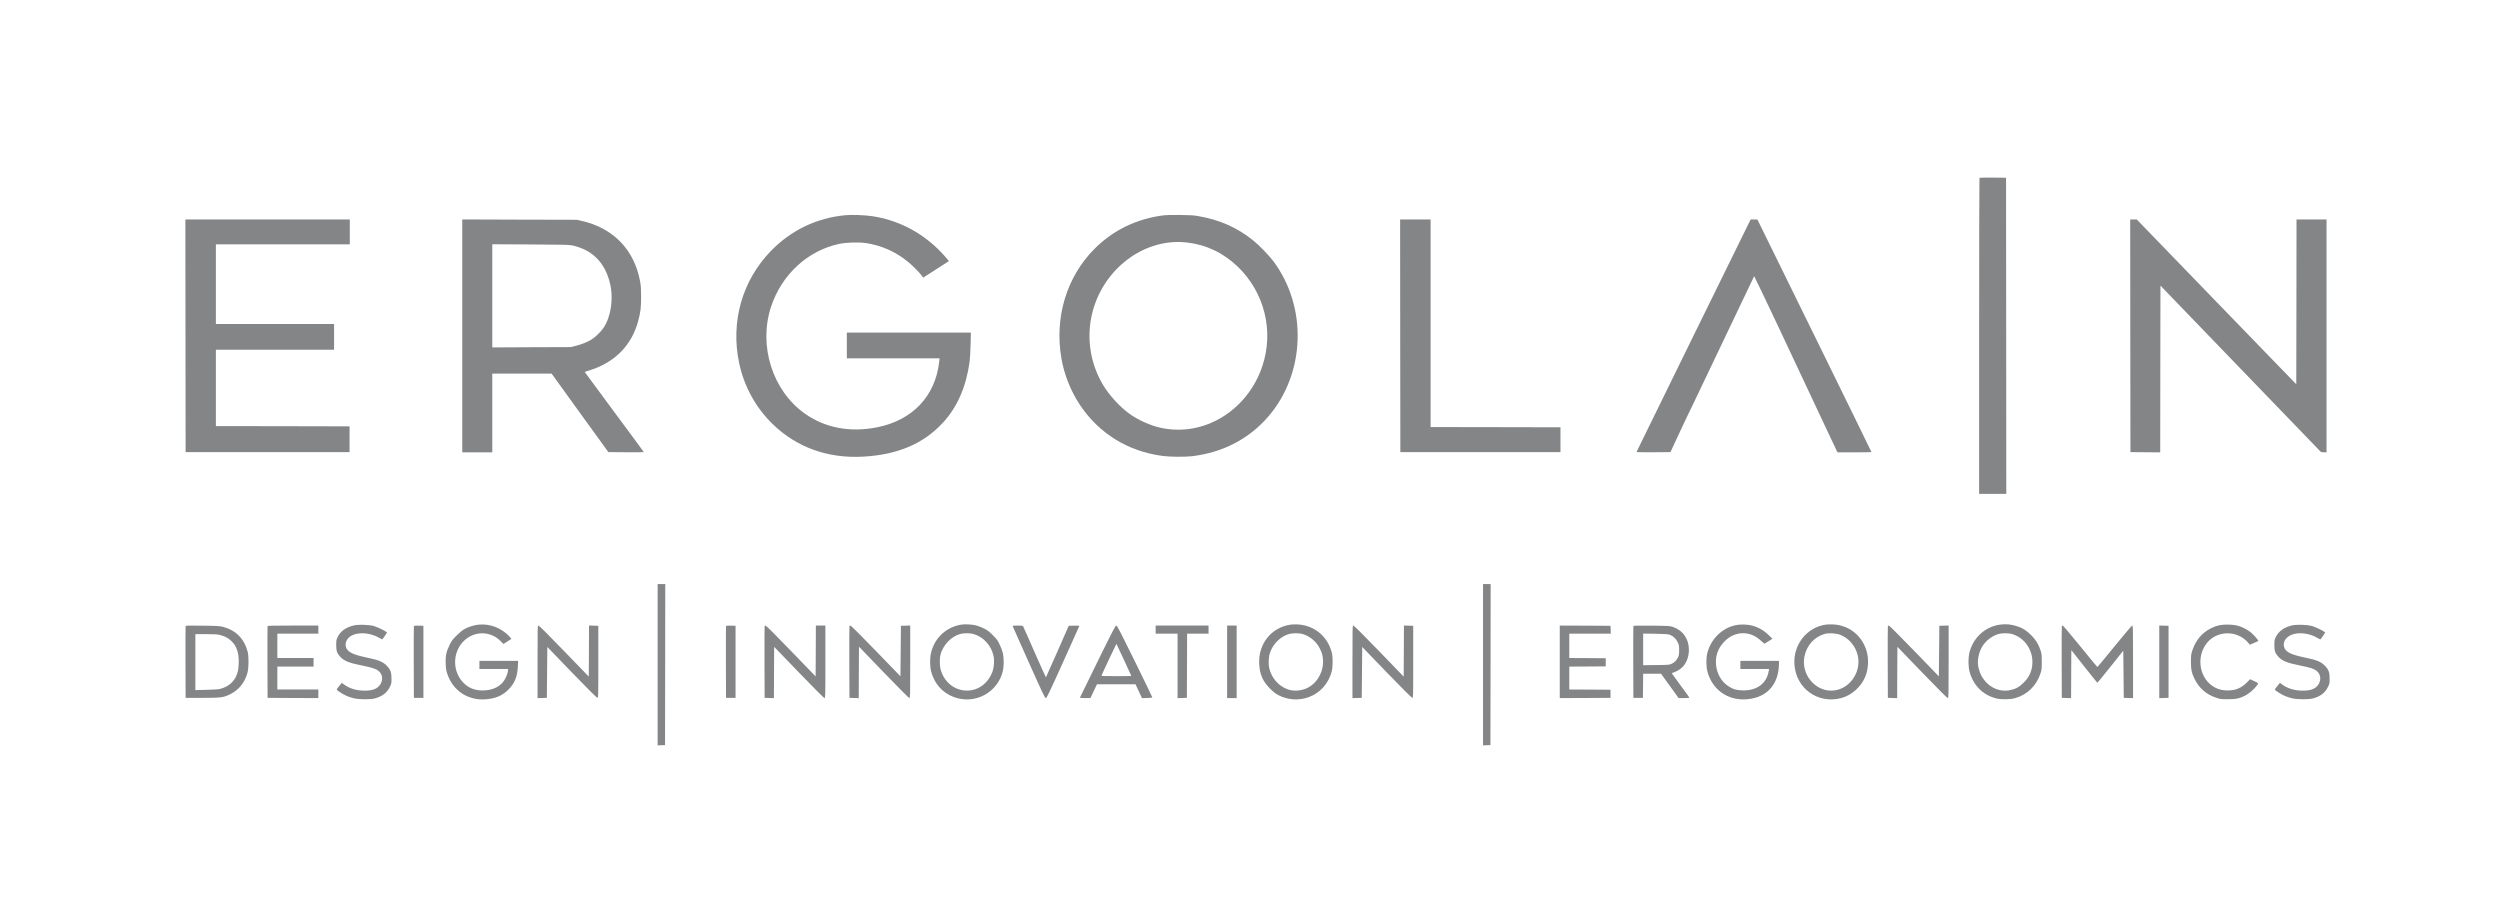 <svg width="483" height="177" viewBox="0 0 483 177" fill="none" xmlns="http://www.w3.org/2000/svg">
<path d="M382.432 34.358C382.395 34.386 382.367 48.14 382.367 64.918V95.414H384.991H387.615L387.597 64.872L387.569 34.34L385.028 34.312C383.638 34.303 382.468 34.321 382.432 34.358Z" fill="#848586"/>
<path d="M163.332 41.577C157.762 42.102 152.836 44.471 148.923 48.5C143.39 54.206 141.134 62.162 142.791 70.09C143.74 74.635 146.005 78.756 149.301 81.955C153.932 86.444 159.935 88.602 166.766 88.224C173.469 87.855 178.478 85.707 182.243 81.586C184.95 78.627 186.654 74.727 187.317 69.961C187.399 69.362 187.491 67.905 187.519 66.578L187.574 64.255H175.587H163.608V66.744V69.233H172.567H181.525L181.452 69.897C180.706 76.534 176.305 81.18 169.501 82.545C164.225 83.605 159.382 82.683 155.423 79.853C149.209 75.409 146.493 66.735 148.979 59.231C151.041 53.017 156.068 48.398 162.181 47.108C163.516 46.831 165.901 46.758 167.273 46.96C170.293 47.412 172.981 48.601 175.393 50.556C176.213 51.219 177.511 52.51 178.008 53.165L178.367 53.635L179.389 52.98C181.065 51.911 183.265 50.5 183.302 50.464C183.367 50.399 182.032 48.896 181.175 48.076C177.603 44.628 173.257 42.471 168.47 41.761C167.043 41.549 164.584 41.457 163.332 41.577Z" fill="#848586"/>
<path d="M224.928 41.586C219.643 42.222 215.012 44.471 211.393 48.14C206.063 53.533 203.715 61.305 205.05 69.159C205.593 72.349 206.836 75.502 208.613 78.184C212.305 83.743 217.894 87.2 224.652 88.094C226.033 88.279 228.979 88.297 230.314 88.141C236.298 87.412 241.362 84.766 245.073 80.434C252.227 72.082 252.613 59.286 245.993 50.436C245.137 49.311 243.277 47.385 242.127 46.463C239.051 43.974 235.636 42.462 231.52 41.752C230.627 41.595 229.918 41.549 228.012 41.531C226.696 41.512 225.305 41.54 224.928 41.586ZM229.237 46.841C233.002 47.255 236.335 48.832 239.143 51.533C244.299 56.493 246.15 63.951 243.894 70.708C241.003 79.364 232.533 84.499 224.2 82.637C222.203 82.195 219.919 81.162 218.216 79.945C216.43 78.673 214.321 76.387 213.152 74.442C210.372 69.841 209.736 64.255 211.393 59.175C213.99 51.247 221.576 45.992 229.237 46.841Z" fill="#848586"/>
<path d="M35.834 64.872L35.861 87.348H51.697H67.534V84.859V82.37L54.625 82.342L41.708 82.323V74.948V67.573H53.125H64.541V65.084V62.595H53.125H41.708V54.898V47.2H54.644H67.58V44.803V42.406H51.697H35.815L35.834 64.872Z" fill="#848586"/>
<path d="M89.309 64.9V87.394H92.209H95.109V79.788V72.183H100.845H106.572L112.05 79.77L117.537 87.348L120.962 87.375C122.85 87.385 124.387 87.375 124.387 87.348C124.387 87.311 121.819 83.826 118.679 79.604C115.539 75.373 112.971 71.888 112.971 71.869C112.971 71.851 113.274 71.74 113.643 71.63C118.697 70.127 122.049 66.781 123.319 61.941C123.761 60.3 123.863 59.369 123.863 57.341C123.863 55.82 123.826 55.239 123.669 54.372C122.555 48.269 118.495 44.056 112.372 42.674L111.451 42.462L100.385 42.434L89.309 42.397V64.9ZM110.577 47.421C114.379 48.251 116.792 50.629 117.804 54.547C118.578 57.525 118.09 61.093 116.607 63.333C116.119 64.07 114.95 65.204 114.241 65.619C113.403 66.117 112.317 66.55 111.249 66.808L110.255 67.057L102.686 67.085L95.109 67.122V57.156V47.191L102.502 47.228C108.892 47.265 109.978 47.283 110.577 47.421Z" fill="#848586"/>
<path d="M270.52 64.872L270.548 87.348H286.016H301.484V84.951V82.554L288.944 82.526L276.394 82.508V62.457V42.406H273.448H270.502L270.52 64.872Z" fill="#848586"/>
<path d="M327.227 64.771C321.187 77.078 316.225 87.2 316.197 87.274C316.16 87.375 316.694 87.394 319.438 87.375L322.734 87.348L324.686 83.153C325.763 80.849 326.684 78.912 326.73 78.867C326.767 78.811 329.51 73.068 332.825 66.099C336.13 59.129 338.865 53.395 338.902 53.358C338.948 53.303 347.022 70.367 352.924 83.006C353.918 85.144 354.793 86.997 354.876 87.136L355.014 87.394H358.292C360.087 87.394 361.56 87.366 361.56 87.329C361.56 87.283 356.607 77.161 350.548 64.835L339.528 42.406H338.874H338.22L327.227 64.771Z" fill="#848586"/>
<path d="M411.572 64.872L411.6 87.348L414.472 87.375L417.354 87.394L417.373 71.289L417.4 55.184L432.914 71.27L448.428 87.348L448.953 87.375L449.487 87.403V64.9V42.406H446.586H443.686L443.668 58.327L443.64 74.239L428.228 58.327L412.824 42.406H412.189H411.554L411.572 64.872Z" fill="#848586"/>
<path d="M127.057 128.417V144.006L127.775 143.978L128.484 143.951L128.511 128.39L128.53 112.838H127.793H127.057V128.417Z" fill="#848586"/>
<path d="M286.522 128.417V144.006L287.241 143.978L287.95 143.951L287.977 128.39L287.996 112.838H287.259H286.522V128.417Z" fill="#848586"/>
<path d="M92.438 120.683C91.555 120.775 90.441 121.125 89.676 121.568C89.326 121.77 88.71 122.277 88.203 122.794C87.457 123.531 87.255 123.808 86.887 124.545C86.233 125.854 86.049 126.702 86.104 128.187C86.141 129.219 86.187 129.505 86.445 130.261C87.522 133.441 90.404 135.35 93.773 135.11C95.689 134.981 97.042 134.409 98.202 133.257C99.427 132.031 99.96 130.74 100.053 128.758L100.108 127.68H96.361H92.623V128.463V129.247H95.385H98.147V129.45C98.147 129.837 97.898 130.602 97.585 131.174C96.849 132.566 95.237 133.395 93.267 133.395C91.674 133.395 90.468 132.897 89.455 131.828C87.098 129.321 87.531 125.154 90.339 123.236C92.374 121.863 94.97 122.111 96.71 123.854L97.272 124.416L98.036 123.928L98.8 123.439L98.506 123.079C97.935 122.36 96.747 121.531 95.753 121.144C94.657 120.719 93.608 120.572 92.438 120.683Z" fill="#848586"/>
<path d="M185.751 120.673C182.787 121.144 180.54 123.245 179.859 126.205C179.629 127.191 179.647 128.795 179.896 129.745C180.513 132.077 182.069 133.838 184.251 134.658C188.366 136.216 192.859 133.773 193.78 129.496C193.964 128.611 193.955 127.071 193.762 126.205C193.679 125.827 193.403 125.08 193.145 124.545C192.73 123.679 192.592 123.485 191.791 122.692C191.018 121.927 190.779 121.743 190.024 121.383C189.545 121.153 188.891 120.904 188.55 120.821C187.786 120.636 186.46 120.563 185.751 120.673ZM188.007 122.471C189.913 122.978 191.451 124.61 191.929 126.619C192.141 127.523 192.067 128.887 191.754 129.726C190.926 132.003 189.029 133.423 186.819 133.423C184.426 133.432 182.345 131.745 181.71 129.274C181.525 128.565 181.516 127.154 181.7 126.481C182.198 124.61 183.781 122.95 185.531 122.48C186.175 122.305 187.372 122.296 188.007 122.471Z" fill="#848586"/>
<path d="M249.28 120.683C245.597 121.254 243.093 124.398 243.277 128.224C243.369 130.27 243.958 131.625 245.367 133.036C246.048 133.718 246.407 133.995 246.978 134.299C248.838 135.248 250.882 135.387 252.834 134.695C254.979 133.93 256.646 132.105 257.263 129.809C257.52 128.86 257.539 126.998 257.299 126.066C256.48 122.914 253.893 120.793 250.67 120.637C250.21 120.609 249.584 120.627 249.28 120.683ZM251.573 122.471C252.963 122.84 254.261 123.882 254.924 125.172C255.375 126.048 255.476 126.352 255.578 127.2C255.854 129.385 254.74 131.671 252.871 132.759C251.702 133.441 250.072 133.626 248.866 133.211C247.07 132.603 245.671 131.026 245.22 129.109C245.026 128.251 245.082 126.933 245.358 126.113C245.956 124.361 247.42 122.932 249.105 122.471C249.722 122.305 250.928 122.305 251.573 122.471Z" fill="#848586"/>
<path d="M336.047 120.683C333.202 120.913 330.661 123.135 329.878 126.076C329.602 127.099 329.602 128.731 329.878 129.754C330.808 133.211 333.727 135.322 337.299 135.11C340.733 134.907 342.998 132.971 343.56 129.754C343.633 129.311 343.698 128.657 343.698 128.316V127.68H339.969H336.24V128.463V129.247H339.011H341.783L341.718 129.634C341.313 132.105 339.361 133.506 336.498 133.377C335.329 133.321 334.758 133.137 333.846 132.519C332.585 131.671 331.747 130.242 331.554 128.592C331.333 126.804 331.894 125.209 333.202 123.891C335.218 121.863 338.118 121.807 340.19 123.771C340.54 124.093 340.853 124.361 340.88 124.361C340.917 124.361 341.276 124.149 341.681 123.891L342.427 123.411L341.884 122.867C340.264 121.217 338.349 120.498 336.047 120.683Z" fill="#848586"/>
<path d="M352.758 120.673C349.093 121.19 346.442 124.518 346.681 128.325C346.966 132.98 351.165 136.041 355.695 134.879C357.72 134.354 359.589 132.695 360.39 130.694C361.016 129.127 361.081 127.173 360.565 125.578C359.626 122.683 357.186 120.802 354.166 120.637C353.706 120.618 353.071 120.627 352.758 120.673ZM355.492 122.628C357.186 123.255 358.549 124.868 358.936 126.712C359.644 130.086 357.085 133.432 353.78 133.432C350.52 133.432 347.952 130.15 348.614 126.85C349.056 124.674 350.52 123.043 352.546 122.471C353.292 122.259 354.71 122.342 355.492 122.628Z" fill="#848586"/>
<path d="M386.372 120.683C383.527 121.097 381.281 123.135 380.517 125.983C380.241 127.007 380.241 128.721 380.517 129.754C381.226 132.4 383.058 134.253 385.636 134.926C386.603 135.175 388.352 135.156 389.309 134.889C391.722 134.197 393.489 132.446 394.263 129.984C394.447 129.376 394.475 129.118 394.465 127.818C394.465 126.472 394.447 126.278 394.217 125.605C393.812 124.407 393.296 123.577 392.412 122.702C391.519 121.817 390.875 121.402 389.825 121.033C388.674 120.627 387.56 120.507 386.372 120.683ZM388.628 122.471C390.856 123.061 392.513 125.145 392.652 127.541C392.744 129.256 392.21 130.667 390.985 131.874C390.092 132.768 389.328 133.165 388.186 133.368C385.258 133.875 382.496 131.579 382.146 128.362C382.027 127.274 382.395 125.808 383.039 124.794C383.73 123.716 384.964 122.803 386.151 122.48C386.796 122.305 387.993 122.296 388.628 122.471Z" fill="#848586"/>
<path d="M429.618 120.692C428.688 120.766 428.007 120.959 427.16 121.383C425.447 122.241 424.269 123.624 423.597 125.559C423.311 126.398 423.302 126.5 423.293 127.818C423.293 129.376 423.403 129.938 423.937 131.063C424.794 132.879 426.193 134.133 428.09 134.778C428.964 135.082 429.057 135.092 430.382 135.092C431.966 135.101 432.749 134.935 433.853 134.345C434.553 133.976 435.557 133.1 436.026 132.446C436.376 131.957 436.422 132.022 435.363 131.524L434.719 131.22L434.074 131.874C433.016 132.934 431.902 133.395 430.382 133.395C429.434 133.395 428.651 133.211 427.906 132.815C425.005 131.266 424.204 127.117 426.267 124.361C428.246 121.734 432.279 121.678 434.415 124.25L434.664 124.564L435.492 124.214C435.953 124.029 436.321 123.845 436.321 123.817C436.321 123.67 435.336 122.563 434.848 122.167C434.222 121.66 433.209 121.134 432.445 120.913C431.745 120.71 430.548 120.618 429.618 120.692Z" fill="#848586"/>
<path d="M68.501 120.802C66.871 121.153 65.766 121.927 65.214 123.116C64.984 123.614 64.956 123.771 64.956 124.637C64.956 125.744 65.103 126.186 65.683 126.832C66.475 127.698 67.368 128.067 69.992 128.592C72.018 128.998 72.644 129.21 73.178 129.662C73.905 130.289 74.034 131.312 73.5 132.188C72.948 133.073 72.027 133.441 70.434 133.432C68.851 133.423 67.562 133.036 66.475 132.252L66.024 131.93L65.508 132.575C64.919 133.312 64.882 133.192 65.812 133.819C66.503 134.29 67.368 134.658 68.298 134.889C69.366 135.156 71.558 135.175 72.451 134.926C73.85 134.538 74.752 133.856 75.286 132.768C75.618 132.095 75.636 132.031 75.636 131.146C75.636 129.957 75.461 129.422 74.835 128.74C74.043 127.873 73.233 127.523 70.849 127.034C68.326 126.509 67.276 126.03 66.917 125.218C66.623 124.545 66.788 123.799 67.359 123.218C68.528 122.056 71.244 122.056 73.215 123.209C73.519 123.384 73.795 123.531 73.832 123.531C73.868 123.531 74.099 123.236 74.347 122.867L74.78 122.213L74.568 122.038C74.191 121.743 72.718 121.07 72.091 120.904C71.272 120.701 69.274 120.637 68.501 120.802Z" fill="#848586"/>
<path d="M442.95 120.802C441.32 121.153 440.215 121.936 439.645 123.153C439.433 123.605 439.405 123.789 439.405 124.637C439.405 125.744 439.553 126.186 440.133 126.832C440.924 127.698 441.818 128.067 444.442 128.592C446.467 128.998 447.093 129.21 447.627 129.662C448.354 130.289 448.483 131.312 447.949 132.188C447.397 133.073 446.476 133.441 444.883 133.432C443.3 133.423 442.011 133.036 440.924 132.252L440.473 131.93L439.958 132.575C439.368 133.312 439.332 133.192 440.262 133.819C440.952 134.29 441.818 134.658 442.747 134.889C443.815 135.156 446.007 135.175 446.9 134.926C448.299 134.538 449.202 133.856 449.736 132.768C450.067 132.095 450.085 132.031 450.085 131.146C450.085 129.957 449.91 129.422 449.284 128.74C448.493 127.873 447.682 127.523 445.298 127.034C442.775 126.509 441.725 126.03 441.366 125.218C440.961 124.296 441.422 123.292 442.49 122.748C443.834 122.065 446.08 122.268 447.673 123.218C447.968 123.393 448.244 123.531 448.281 123.531C448.327 123.531 448.548 123.236 448.796 122.867L449.229 122.213L449.017 122.038C448.64 121.743 447.167 121.07 446.541 120.904C445.721 120.701 443.723 120.637 442.95 120.802Z" fill="#848586"/>
<path d="M35.861 120.959C35.834 121.033 35.824 124.177 35.834 127.956L35.861 134.824H39.084C42.803 134.824 43.172 134.778 44.589 134.059C46.155 133.275 47.306 131.828 47.803 130.012C48.07 129.026 48.088 126.832 47.84 125.882C47.195 123.421 45.565 121.77 43.135 121.125C42.463 120.941 42.103 120.922 39.157 120.876C36.478 120.849 35.898 120.858 35.861 120.959ZM42.573 122.702C43.512 122.941 44.12 123.282 44.755 123.9C45.713 124.84 46.127 126.057 46.127 127.855C46.127 128.445 46.062 129.201 45.989 129.542C45.602 131.376 44.442 132.575 42.582 133.082C42.186 133.183 41.441 133.239 39.894 133.275L37.749 133.331V127.919V122.517H39.802C41.551 122.517 41.965 122.545 42.573 122.702Z" fill="#848586"/>
<path d="M51.697 120.968C51.669 121.033 51.66 124.177 51.669 127.956L51.697 134.824L56.604 134.852L61.503 134.87V134.041V133.211H57.544H53.584V130.998V128.786H57.083H60.582V127.956V127.127H57.083H53.584V124.776V122.425H57.544H61.503V121.641V120.858H56.623C52.802 120.858 51.725 120.886 51.697 120.968Z" fill="#848586"/>
<path d="M79.963 120.968C79.935 121.033 79.926 124.177 79.935 127.956L79.963 134.824H80.883H81.804V127.864V120.904L80.902 120.876C80.239 120.858 79.99 120.885 79.963 120.968Z" fill="#848586"/>
<path d="M103.855 127.864V134.88L104.758 134.852L105.651 134.824L105.697 129.911L105.743 124.997L110.485 129.911C113.587 133.119 115.3 134.824 115.41 134.824C115.594 134.824 115.594 134.723 115.594 127.864V120.904L114.701 120.876L113.799 120.849L113.781 125.781L113.753 130.722L108.984 125.79C105.927 122.628 104.15 120.858 104.03 120.858C103.855 120.858 103.855 121.005 103.855 127.864Z" fill="#848586"/>
<path d="M140.269 120.968C140.242 121.033 140.233 124.177 140.242 127.956L140.269 134.824H141.19H142.111V127.864V120.904L141.208 120.876C140.546 120.858 140.297 120.885 140.269 120.968Z" fill="#848586"/>
<path d="M147.726 120.969C147.699 121.033 147.69 124.177 147.699 127.956L147.726 134.824L148.619 134.852L149.522 134.88L149.54 129.92L149.568 124.969L154.346 129.92C157.302 132.99 159.189 134.87 159.29 134.87C159.456 134.87 159.465 134.649 159.465 127.864V120.858H158.545H157.624L157.606 125.772L157.578 130.685L152.836 125.781C150.203 123.052 148.021 120.867 147.929 120.867C147.837 120.858 147.745 120.913 147.726 120.969Z" fill="#848586"/>
<path d="M164.115 120.969C164.087 121.033 164.078 124.177 164.087 127.956L164.115 134.824L165.008 134.852L165.91 134.88L165.929 129.911L165.956 124.942L170.744 129.911C173.543 132.815 175.596 134.87 175.688 134.87C175.845 134.87 175.854 134.529 175.854 127.864V120.849L174.961 120.876L174.059 120.904L174.013 125.781L173.967 130.667L169.243 125.781C166.647 123.098 164.437 120.895 164.336 120.876C164.244 120.858 164.143 120.904 164.115 120.969Z" fill="#848586"/>
<path d="M195.667 121.024C195.695 121.116 197.095 124.269 198.789 128.03C201.468 134.013 201.882 134.87 202.048 134.87C202.223 134.87 202.646 133.995 205.39 127.919C207.121 124.103 208.539 120.95 208.539 120.913C208.539 120.876 208.078 120.867 207.508 120.876L206.476 120.904L204.304 125.854C203.107 128.583 202.103 130.833 202.075 130.86C202.057 130.888 201.063 128.694 199.884 126.002C198.706 123.301 197.693 121.033 197.647 120.968C197.592 120.895 197.26 120.858 196.597 120.858C195.704 120.858 195.631 120.867 195.667 121.024Z" fill="#848586"/>
<path d="M212.084 127.744C210.224 131.533 208.677 134.686 208.659 134.751C208.622 134.843 208.852 134.87 209.644 134.87H210.666L211.301 133.534L211.937 132.197H215.656H219.376L220.002 133.534L220.628 134.88L221.632 134.852C222.175 134.834 222.635 134.787 222.635 134.751C222.644 134.704 221.125 131.57 219.256 127.763C216.347 121.854 215.831 120.858 215.666 120.858C215.5 120.858 214.984 121.844 212.084 127.744ZM217.148 127.486C217.93 129.173 218.575 130.574 218.575 130.593C218.575 130.611 217.268 130.63 215.666 130.63C212.931 130.63 212.756 130.621 212.821 130.473C212.94 130.141 215.675 124.37 215.693 124.389C215.702 124.407 216.356 125.799 217.148 127.486Z" fill="#848586"/>
<path d="M223.271 121.642V122.425H225.388H227.506V128.648V134.88L228.408 134.852L229.301 134.824L229.329 128.62L229.347 122.425H231.419H233.49V121.642V120.858H228.38H223.271V121.642Z" fill="#848586"/>
<path d="M237.081 127.864V134.87H238.002H238.922V127.864V120.858H238.002H237.081V127.864Z" fill="#848586"/>
<path d="M261.295 127.864V134.88L262.197 134.852L263.09 134.824L263.136 129.911L263.182 124.997L267.924 129.911C271.027 133.119 272.739 134.824 272.85 134.824C273.034 134.824 273.034 134.723 273.034 127.864V120.904L272.141 120.876L271.238 120.849L271.22 125.781L271.192 130.722L266.423 125.79C263.367 122.628 261.59 120.858 261.47 120.858C261.295 120.858 261.295 121.005 261.295 127.864Z" fill="#848586"/>
<path d="M301.346 127.864V134.87L306.253 134.852L311.151 134.824V134.041V133.257L307.174 133.229L303.187 133.211V130.998V128.786L306.713 128.768L310.23 128.74V127.956V127.173L306.713 127.145L303.187 127.127V124.776V122.425H307.192H311.206L311.179 121.66L311.151 120.904L306.253 120.876L301.346 120.858V127.864Z" fill="#848586"/>
<path d="M315.57 120.968C315.543 121.033 315.533 124.177 315.543 127.956L315.57 134.824H316.491H317.412L317.439 132.492L317.458 130.169H319.188H320.91L322.614 132.52L324.308 134.87H325.348C325.919 134.87 326.388 134.833 326.388 134.787C326.388 134.741 325.643 133.7 324.722 132.473C323.81 131.238 323.037 130.178 323.019 130.123C322.991 130.058 323.138 129.966 323.396 129.892C323.884 129.754 324.75 129.219 325.118 128.823C325.864 128.021 326.296 126.813 326.296 125.541C326.296 123.43 325.118 121.761 323.175 121.116C322.604 120.922 322.365 120.913 319.087 120.876C316.27 120.849 315.607 120.867 315.57 120.968ZM322.632 122.646C323.267 122.886 323.829 123.421 324.142 124.103C324.381 124.619 324.409 124.785 324.409 125.606C324.409 126.371 324.372 126.601 324.197 126.988C323.921 127.588 323.525 127.984 322.945 128.251C322.494 128.454 322.365 128.463 319.971 128.491L317.458 128.519V125.467V122.407L319.833 122.443C321.794 122.48 322.273 122.517 322.632 122.646Z" fill="#848586"/>
<path d="M364.736 120.969C364.709 121.033 364.699 124.177 364.709 127.956L364.736 134.824L365.629 134.852L366.532 134.88L366.55 129.92L366.578 124.969L371.356 129.92C374.256 132.925 376.199 134.87 376.309 134.87C376.466 134.87 376.475 134.603 376.475 127.864V120.849L375.582 120.876L374.68 120.904L374.634 125.79L374.588 130.676L369.846 125.772C367.185 123.024 365.031 120.867 364.939 120.867C364.847 120.858 364.755 120.913 364.736 120.969Z" fill="#848586"/>
<path d="M398.342 120.969C398.314 121.033 398.305 124.177 398.314 127.956L398.342 134.824L399.235 134.852L400.137 134.88L400.155 130.243L400.183 125.606L402.669 128.758C404.041 130.492 405.182 131.911 405.21 131.911C405.238 131.92 406.37 130.519 407.742 128.814L410.219 125.707L410.265 130.27L410.311 134.824L411.213 134.852L412.106 134.88V127.864C412.106 121.254 412.097 120.858 411.95 120.858C411.848 120.867 410.523 122.416 408.525 124.877C406.738 127.081 405.238 128.878 405.201 128.86C405.155 128.841 403.663 127.034 401.886 124.84C400.109 122.656 398.59 120.858 398.517 120.858C398.443 120.858 398.36 120.913 398.342 120.969Z" fill="#848586"/>
<path d="M417.17 127.864V134.88L418.072 134.852L418.965 134.824V127.864V120.904L418.072 120.876L417.17 120.849V127.864Z" fill="#848586"/>
</svg>
